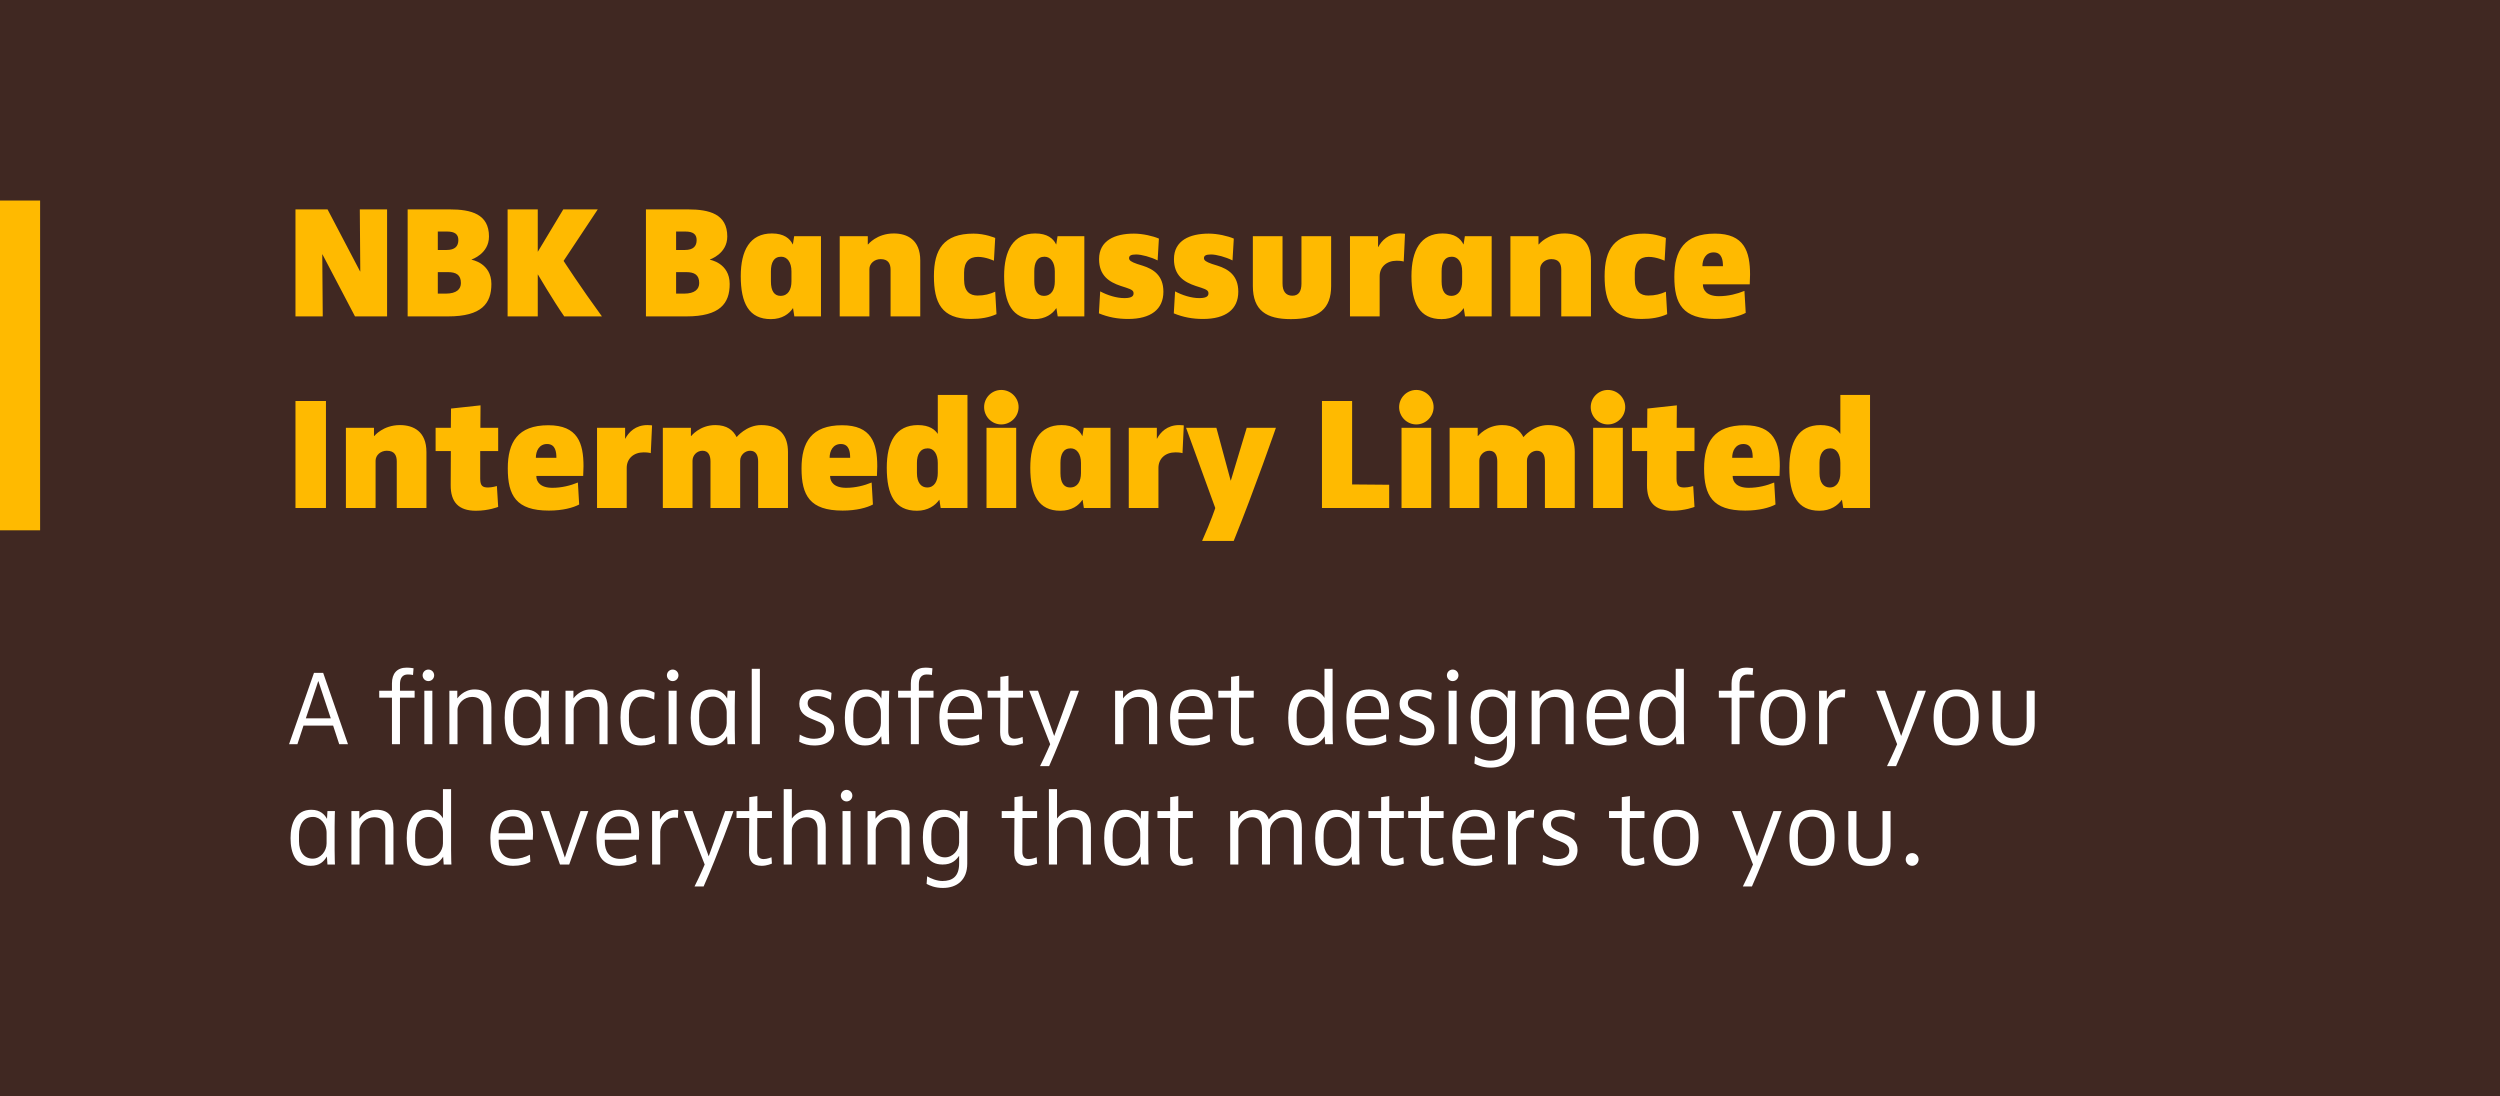 <svg width="561" height="246" viewBox="0 0 561 246" fill="none" xmlns="http://www.w3.org/2000/svg">
<rect x="0" y="0" width="561" height="246" fill="#808080" stroke="none"/>
<rect width="561" height="246" fill="#30120B" fill-opacity="0.8"/>
<rect y="45" width="9" height="74" fill="#FFBA00"/>
<path d="M78.088 167L72.52 150.992H70.456L64.864 167H66.736L68.104 162.824H74.752L76.12 167H78.088ZM74.224 161.192H68.632L71.416 152.84H71.44L74.224 161.192ZM93.042 156.56V155H89.754V153.512C89.754 152.216 90.282 151.352 91.506 151.352C92.178 151.352 92.682 151.472 92.682 151.472L92.802 149.96C92.802 149.96 92.01 149.816 91.266 149.816C89.058 149.816 87.954 151.16 87.954 153.344V155H85.098V156.56H87.954V167H89.754V156.56H93.042ZM97.019 167V155H95.219V167H97.019ZM97.427 151.544C97.427 150.824 96.851 150.248 96.131 150.248C95.411 150.248 94.835 150.824 94.835 151.544C94.835 152.264 95.411 152.84 96.131 152.84C96.851 152.84 97.427 152.264 97.427 151.544ZM110.273 167V158.744C110.273 156.2 109.145 154.712 106.457 154.712C103.985 154.712 102.641 156.704 102.641 156.704H102.617V155H100.841V167H102.665V159.32C102.665 157.832 104.201 156.392 105.905 156.392C108.089 156.392 108.449 157.856 108.449 159.272V167H110.273ZM123.207 167C123.207 167 123.135 165.368 123.135 163.712V158.432C123.135 156.44 123.207 155 123.207 155H121.527L121.431 156.728H121.407C120.927 155.84 119.943 154.712 117.927 154.712C114.447 154.712 113.247 157.712 113.247 161.072C113.247 164.504 114.399 167.288 117.759 167.288C119.799 167.288 120.711 166.304 121.383 165.224H121.407L121.527 167H123.207ZM121.335 162.248C121.335 164.024 119.991 165.68 118.215 165.68C116.343 165.68 115.143 164.192 115.143 161.816V160.328C115.143 158.12 116.079 156.32 118.311 156.32C119.871 156.32 121.335 157.808 121.335 159.92V162.248ZM136.335 167V158.744C136.335 156.2 135.207 154.712 132.519 154.712C130.047 154.712 128.703 156.704 128.703 156.704H128.679V155H126.903V167H128.727V159.32C128.727 157.832 130.263 156.392 131.967 156.392C134.151 156.392 134.511 157.856 134.511 159.272V167H136.335ZM147.013 166.52L146.893 164.936C146.173 165.368 145.213 165.704 144.133 165.704C142.549 165.704 141.133 164.384 141.133 161.768V160.256C141.133 157.712 142.381 156.296 144.085 156.296C145.309 156.296 146.269 156.752 146.797 157.016L146.893 155.432C146.485 155.192 145.477 154.712 144.061 154.712C140.509 154.712 139.237 157.328 139.237 161C139.237 164.72 140.317 167.288 143.821 167.288C145.285 167.288 146.221 166.976 147.013 166.52ZM151.839 167V155H150.039V167H151.839ZM152.247 151.544C152.247 150.824 151.671 150.248 150.951 150.248C150.231 150.248 149.655 150.824 149.655 151.544C149.655 152.264 150.231 152.84 150.951 152.84C151.671 152.84 152.247 152.264 152.247 151.544ZM164.949 167C164.949 167 164.877 165.368 164.877 163.712V158.432C164.877 156.44 164.949 155 164.949 155H163.269L163.173 156.728H163.149C162.669 155.84 161.685 154.712 159.669 154.712C156.189 154.712 154.989 157.712 154.989 161.072C154.989 164.504 156.141 167.288 159.501 167.288C161.541 167.288 162.453 166.304 163.125 165.224H163.149L163.269 167H164.949ZM163.077 162.248C163.077 164.024 161.733 165.68 159.957 165.68C158.085 165.68 156.885 164.192 156.885 161.816V160.328C156.885 158.12 157.821 156.32 160.053 156.32C161.613 156.32 163.077 157.808 163.077 159.92V162.248ZM170.517 167V150.08H168.693V167H170.517ZM187.19 163.712C187.19 161.792 186.014 160.928 184.358 160.28L183.59 159.968C181.982 159.344 181.238 158.84 181.238 157.808C181.238 156.872 181.91 156.2 183.542 156.2C184.19 156.2 185.27 156.392 186.47 157.112L186.59 155.48C185.894 155.096 184.838 154.712 183.518 154.712C180.662 154.712 179.366 156.128 179.366 157.928C179.366 159.848 180.638 160.736 182.198 161.336L182.966 161.648C184.43 162.2 185.342 162.68 185.342 163.88C185.342 164.912 184.622 165.776 182.678 165.776C181.478 165.776 180.494 165.416 179.462 164.84L179.342 166.448C180.374 167 181.478 167.288 182.726 167.288C185.75 167.288 187.19 165.872 187.19 163.712ZM199.543 167C199.543 167 199.471 165.368 199.471 163.712V158.432C199.471 156.44 199.543 155 199.543 155H197.863L197.767 156.728H197.743C197.263 155.84 196.279 154.712 194.263 154.712C190.783 154.712 189.583 157.712 189.583 161.072C189.583 164.504 190.735 167.288 194.095 167.288C196.135 167.288 197.047 166.304 197.719 165.224H197.743L197.863 167H199.543ZM197.671 162.248C197.671 164.024 196.327 165.68 194.551 165.68C192.679 165.68 191.479 164.192 191.479 161.816V160.328C191.479 158.12 192.415 156.32 194.647 156.32C196.207 156.32 197.671 157.808 197.671 159.92V162.248ZM209.479 156.56V155H206.191V153.512C206.191 152.216 206.719 151.352 207.943 151.352C208.615 151.352 209.119 151.472 209.119 151.472L209.239 149.96C209.239 149.96 208.447 149.816 207.703 149.816C205.495 149.816 204.391 151.16 204.391 153.344V155H201.535V156.56H204.391V167H206.191V156.56H209.479ZM220.368 160.088C220.368 155.744 218.184 154.712 215.904 154.712C212.328 154.712 210.792 157.328 210.792 161.024C210.792 164.648 211.824 167.288 215.904 167.288C217.464 167.288 218.832 166.952 219.768 166.376L219.672 164.792C218.64 165.344 217.44 165.728 216.096 165.728C213.552 165.728 212.664 163.88 212.664 161.96V161.432H220.32C220.32 161.432 220.368 160.328 220.368 160.088ZM218.592 159.992H212.64C212.64 158.12 213.624 156.176 215.856 156.176C218.16 156.176 218.592 158 218.592 159.992ZM229.565 166.784L229.469 165.368C229.469 165.368 228.509 165.776 227.717 165.776C226.685 165.776 226.253 165.152 226.253 164.096L226.277 156.56H229.565V155H226.301V151.64L224.477 151.88V155H221.621V156.56H224.477L224.429 164.288C224.429 166.232 225.221 167.288 227.261 167.288C228.485 167.288 229.565 166.784 229.565 166.784ZM242.119 155H240.247L236.575 165.128H236.551L232.927 155H230.959L235.663 167C235.663 167 234.607 169.496 233.383 171.92H235.423C238.663 164.648 242.119 155 242.119 155ZM259.663 167V158.744C259.663 156.2 258.535 154.712 255.847 154.712C253.375 154.712 252.031 156.704 252.031 156.704H252.007V155H250.231V167H252.055V159.32C252.055 157.832 253.591 156.392 255.295 156.392C257.479 156.392 257.839 157.856 257.839 159.272V167H259.663ZM272.142 160.088C272.142 155.744 269.958 154.712 267.678 154.712C264.102 154.712 262.566 157.328 262.566 161.024C262.566 164.648 263.598 167.288 267.678 167.288C269.238 167.288 270.606 166.952 271.542 166.376L271.446 164.792C270.414 165.344 269.214 165.728 267.87 165.728C265.326 165.728 264.438 163.88 264.438 161.96V161.432H272.094C272.094 161.432 272.142 160.328 272.142 160.088ZM270.366 159.992H264.414C264.414 158.12 265.398 156.176 267.63 156.176C269.934 156.176 270.366 158 270.366 159.992ZM281.339 166.784L281.243 165.368C281.243 165.368 280.283 165.776 279.491 165.776C278.459 165.776 278.027 165.152 278.027 164.096L278.051 156.56H281.339V155H278.075V151.64L276.251 151.88V155H273.395V156.56H276.251L276.203 164.288C276.203 166.232 276.995 167.288 279.035 167.288C280.259 167.288 281.339 166.784 281.339 166.784ZM299.107 167C299.107 167 299.035 165.68 299.035 163.712V150.08H297.211V156.584H297.187C296.755 155.84 295.747 154.712 293.731 154.712C290.227 154.712 289.075 157.712 289.075 161.072C289.075 164.504 290.155 167.288 293.539 167.288C295.603 167.288 296.539 166.28 297.235 165.272H297.259L297.379 167H299.107ZM297.211 162.248C297.211 164.024 295.771 165.68 294.043 165.68C292.147 165.68 290.971 164.192 290.971 161.816V160.328C290.971 158.12 291.907 156.32 294.139 156.32C295.651 156.32 297.211 157.808 297.211 159.92V162.248ZM311.704 160.088C311.704 155.744 309.52 154.712 307.24 154.712C303.664 154.712 302.128 157.328 302.128 161.024C302.128 164.648 303.16 167.288 307.24 167.288C308.8 167.288 310.168 166.952 311.104 166.376L311.008 164.792C309.976 165.344 308.776 165.728 307.432 165.728C304.888 165.728 304 163.88 304 161.96V161.432H311.656C311.656 161.432 311.704 160.328 311.704 160.088ZM309.928 159.992H303.976C303.976 158.12 304.96 156.176 307.192 156.176C309.496 156.176 309.928 158 309.928 159.992ZM321.885 163.712C321.885 161.792 320.709 160.928 319.053 160.28L318.285 159.968C316.677 159.344 315.933 158.84 315.933 157.808C315.933 156.872 316.605 156.2 318.237 156.2C318.885 156.2 319.965 156.392 321.165 157.112L321.285 155.48C320.589 155.096 319.533 154.712 318.213 154.712C315.357 154.712 314.061 156.128 314.061 157.928C314.061 159.848 315.333 160.736 316.893 161.336L317.661 161.648C319.125 162.2 320.037 162.68 320.037 163.88C320.037 164.912 319.317 165.776 317.373 165.776C316.173 165.776 315.189 165.416 314.157 164.84L314.037 166.448C315.069 167 316.173 167.288 317.421 167.288C320.445 167.288 321.885 165.872 321.885 163.712ZM326.87 167V155H325.07V167H326.87ZM327.278 151.544C327.278 150.824 326.702 150.248 325.982 150.248C325.262 150.248 324.686 150.824 324.686 151.544C324.686 152.264 325.262 152.84 325.982 152.84C326.702 152.84 327.278 152.264 327.278 151.544ZM340.052 155H338.372L338.276 156.68H338.252C337.724 155.792 336.692 154.712 334.676 154.712C331.172 154.712 330.02 157.64 330.02 160.928C330.02 164.288 331.052 167 334.436 167C336.548 167 337.436 166.016 338.132 165.08H338.156V166.784C338.156 169.736 336.596 170.696 334.412 170.696C333.188 170.696 331.796 170.144 330.98 169.64L330.86 171.344C331.508 171.704 332.732 172.256 334.508 172.256C337.724 172.256 339.98 170.432 339.98 166.784V158.36C339.98 156.272 340.052 155 340.052 155ZM338.156 162.056C338.156 163.784 336.74 165.392 334.988 165.392C333.116 165.392 331.916 163.928 331.916 161.648V160.208C331.916 158.072 332.804 156.32 335.036 156.32C336.596 156.32 338.156 157.76 338.156 159.8V162.056ZM353.132 167V158.744C353.132 156.2 352.004 154.712 349.316 154.712C346.844 154.712 345.5 156.704 345.5 156.704H345.476V155H343.7V167H345.524V159.32C345.524 157.832 347.06 156.392 348.764 156.392C350.948 156.392 351.308 157.856 351.308 159.272V167H353.132ZM365.61 160.088C365.61 155.744 363.426 154.712 361.146 154.712C357.57 154.712 356.034 157.328 356.034 161.024C356.034 164.648 357.066 167.288 361.146 167.288C362.706 167.288 364.074 166.952 365.01 166.376L364.914 164.792C363.882 165.344 362.682 165.728 361.338 165.728C358.794 165.728 357.906 163.88 357.906 161.96V161.432H365.562C365.562 161.432 365.61 160.328 365.61 160.088ZM363.834 159.992H357.882C357.882 158.12 358.866 156.176 361.098 156.176C363.402 156.176 363.834 158 363.834 159.992ZM377.927 167C377.927 167 377.855 165.68 377.855 163.712V150.08H376.031V156.584H376.007C375.575 155.84 374.567 154.712 372.551 154.712C369.047 154.712 367.895 157.712 367.895 161.072C367.895 164.504 368.975 167.288 372.359 167.288C374.423 167.288 375.359 166.28 376.055 165.272H376.079L376.199 167H377.927ZM376.031 162.248C376.031 164.024 374.591 165.68 372.863 165.68C370.967 165.68 369.791 164.192 369.791 161.816V160.328C369.791 158.12 370.727 156.32 372.959 156.32C374.471 156.32 376.031 157.808 376.031 159.92V162.248ZM393.651 156.56V155H390.363V153.512C390.363 152.216 390.891 151.352 392.115 151.352C392.787 151.352 393.291 151.472 393.291 151.472L393.411 149.96C393.411 149.96 392.619 149.816 391.875 149.816C389.667 149.816 388.563 151.16 388.563 153.344V155H385.707V156.56H388.563V167H390.363V156.56H393.651ZM405.164 160.952C405.164 157.136 403.844 154.712 400.148 154.712C396.452 154.712 395.036 157.328 395.036 161.048C395.036 164.864 396.356 167.288 400.052 167.288C403.748 167.288 405.164 164.696 405.164 160.952ZM403.268 161.768C403.268 164.216 402.092 165.752 400.076 165.752C398.06 165.752 396.932 164.312 396.932 161.864V160.232C396.932 157.784 398.108 156.248 400.124 156.248C402.14 156.248 403.268 157.688 403.268 160.136V161.768ZM414.079 154.76C414.079 154.76 413.839 154.712 413.599 154.712C411.031 154.712 410.023 156.848 409.975 156.92H409.951V155H408.199V167H410.023V159.656C410.023 158.192 411.295 156.464 413.263 156.464C413.647 156.464 413.983 156.536 413.983 156.536L414.079 154.76ZM432.174 155H430.302L426.63 165.128H426.605L422.982 155H421.014L425.718 167C425.718 167 424.662 169.496 423.438 171.92H425.478C428.718 164.648 432.174 155 432.174 155ZM444.023 160.952C444.023 157.136 442.703 154.712 439.007 154.712C435.311 154.712 433.895 157.328 433.895 161.048C433.895 164.864 435.215 167.288 438.911 167.288C442.607 167.288 444.023 164.696 444.023 160.952ZM442.127 161.768C442.127 164.216 440.951 165.752 438.935 165.752C436.919 165.752 435.791 164.312 435.791 161.864V160.232C435.791 157.784 436.967 156.248 438.983 156.248C440.999 156.248 442.127 157.688 442.127 160.136V161.768ZM456.586 162.344V155H454.786V162.32C454.786 164.384 454.162 165.704 451.882 165.704C449.698 165.704 448.93 164.36 448.93 162.32V155H447.106V162.344C447.106 165.44 448.306 167.312 451.81 167.312C455.218 167.312 456.586 165.464 456.586 162.344ZM75.16 194C75.16 194 75.088 192.368 75.088 190.712V185.432C75.088 183.44 75.16 182 75.16 182H73.48L73.384 183.728H73.36C72.88 182.84 71.896 181.712 69.88 181.712C66.4 181.712 65.2 184.712 65.2 188.072C65.2 191.504 66.352 194.288 69.712 194.288C71.752 194.288 72.664 193.304 73.336 192.224H73.36L73.48 194H75.16ZM73.288 189.248C73.288 191.024 71.944 192.68 70.168 192.68C68.296 192.68 67.096 191.192 67.096 188.816V187.328C67.096 185.12 68.032 183.32 70.264 183.32C71.824 183.32 73.288 184.808 73.288 186.92V189.248ZM88.288 194V185.744C88.288 183.2 87.16 181.712 84.472 181.712C82 181.712 80.656 183.704 80.656 183.704H80.632V182H78.856V194H80.68V186.32C80.68 184.832 82.216 183.392 83.92 183.392C86.104 183.392 86.464 184.856 86.464 186.272V194H88.288ZM101.295 194C101.295 194 101.223 192.68 101.223 190.712V177.08H99.398V183.584H99.374C98.942 182.84 97.934 181.712 95.918 181.712C92.415 181.712 91.263 184.712 91.263 188.072C91.263 191.504 92.343 194.288 95.727 194.288C97.79 194.288 98.727 193.28 99.422 192.272H99.447L99.567 194H101.295ZM99.398 189.248C99.398 191.024 97.959 192.68 96.231 192.68C94.335 192.68 93.159 191.192 93.159 188.816V187.328C93.159 185.12 94.094 183.32 96.326 183.32C97.838 183.32 99.398 184.808 99.398 186.92V189.248ZM119.61 187.088C119.61 182.744 117.426 181.712 115.146 181.712C111.57 181.712 110.034 184.328 110.034 188.024C110.034 191.648 111.066 194.288 115.146 194.288C116.706 194.288 118.074 193.952 119.01 193.376L118.914 191.792C117.882 192.344 116.682 192.728 115.338 192.728C112.794 192.728 111.906 190.88 111.906 188.96V188.432H119.562C119.562 188.432 119.61 187.328 119.61 187.088ZM117.834 186.992H111.882C111.882 185.12 112.866 183.176 115.098 183.176C117.402 183.176 117.834 185 117.834 186.992ZM132.023 182H130.271L126.767 192.416H126.743L123.239 182H121.367L125.663 194H127.727L132.023 182ZM143.423 187.088C143.423 182.744 141.239 181.712 138.959 181.712C135.383 181.712 133.847 184.328 133.847 188.024C133.847 191.648 134.879 194.288 138.959 194.288C140.519 194.288 141.887 193.952 142.823 193.376L142.727 191.792C141.695 192.344 140.495 192.728 139.151 192.728C136.607 192.728 135.719 190.88 135.719 188.96V188.432H143.375C143.375 188.432 143.423 187.328 143.423 187.088ZM141.647 186.992H135.695C135.695 185.12 136.679 183.176 138.911 183.176C141.215 183.176 141.647 185 141.647 186.992ZM152.212 181.76C152.212 181.76 151.972 181.712 151.732 181.712C149.164 181.712 148.156 183.848 148.108 183.92H148.084V182H146.332V194H148.156V186.656C148.156 185.192 149.428 183.464 151.396 183.464C151.78 183.464 152.116 183.536 152.116 183.536L152.212 181.76ZM164.588 182H162.716L159.044 192.128H159.02L155.396 182H153.428L158.132 194C158.132 194 157.076 196.496 155.852 198.92H157.892C161.132 191.648 164.588 182 164.588 182ZM173.221 193.784L173.125 192.368C173.125 192.368 172.165 192.776 171.373 192.776C170.341 192.776 169.909 192.152 169.909 191.096L169.933 183.56H173.221V182H169.957V178.64L168.133 178.88V182H165.277V183.56H168.133L168.085 191.288C168.085 193.232 168.877 194.288 170.917 194.288C172.141 194.288 173.221 193.784 173.221 193.784ZM185.295 194V185.744C185.295 183.2 184.191 181.712 181.479 181.712C179.055 181.712 177.711 183.656 177.711 183.656H177.687V177.08H175.863V194H177.687V186.32C177.687 184.832 179.223 183.392 180.927 183.392C183.111 183.392 183.471 184.856 183.471 186.272V194H185.295ZM190.862 194V182H189.062V194H190.862ZM191.27 178.544C191.27 177.824 190.694 177.248 189.974 177.248C189.254 177.248 188.678 177.824 188.678 178.544C188.678 179.264 189.254 179.84 189.974 179.84C190.694 179.84 191.27 179.264 191.27 178.544ZM204.117 194V185.744C204.117 183.2 202.989 181.712 200.301 181.712C197.829 181.712 196.485 183.704 196.485 183.704H196.461V182H194.685V194H196.509V186.32C196.509 184.832 198.045 183.392 199.749 183.392C201.933 183.392 202.293 184.856 202.293 186.272V194H204.117ZM217.123 182H215.443L215.347 183.68H215.323C214.795 182.792 213.763 181.712 211.747 181.712C208.243 181.712 207.091 184.64 207.091 187.928C207.091 191.288 208.123 194 211.507 194C213.619 194 214.507 193.016 215.203 192.08H215.227V193.784C215.227 196.736 213.667 197.696 211.483 197.696C210.259 197.696 208.867 197.144 208.051 196.64L207.931 198.344C208.579 198.704 209.803 199.256 211.579 199.256C214.795 199.256 217.051 197.432 217.051 193.784V185.36C217.051 183.272 217.123 182 217.123 182ZM215.227 189.056C215.227 190.784 213.811 192.392 212.059 192.392C210.187 192.392 208.987 190.928 208.987 188.648V187.208C208.987 185.072 209.875 183.32 212.107 183.32C213.667 183.32 215.227 184.76 215.227 186.8V189.056ZM232.729 193.784L232.633 192.368C232.633 192.368 231.673 192.776 230.881 192.776C229.849 192.776 229.417 192.152 229.417 191.096L229.441 183.56H232.729V182H229.465V178.64L227.641 178.88V182H224.785V183.56H227.641L227.593 191.288C227.593 193.232 228.385 194.288 230.425 194.288C231.649 194.288 232.729 193.784 232.729 193.784ZM244.803 194V185.744C244.803 183.2 243.699 181.712 240.987 181.712C238.563 181.712 237.219 183.656 237.219 183.656H237.195V177.08H235.371V194H237.195V186.32C237.195 184.832 238.731 183.392 240.435 183.392C242.619 183.392 242.979 184.856 242.979 186.272V194H244.803ZM257.738 194C257.738 194 257.666 192.368 257.666 190.712V185.432C257.666 183.44 257.738 182 257.738 182H256.058L255.962 183.728H255.938C255.458 182.84 254.474 181.712 252.458 181.712C248.978 181.712 247.778 184.712 247.778 188.072C247.778 191.504 248.93 194.288 252.29 194.288C254.33 194.288 255.242 193.304 255.914 192.224H255.938L256.058 194H257.738ZM255.866 189.248C255.866 191.024 254.522 192.68 252.746 192.68C250.874 192.68 249.674 191.192 249.674 188.816V187.328C249.674 185.12 250.61 183.32 252.842 183.32C254.402 183.32 255.866 184.808 255.866 186.92V189.248ZM267.675 193.784L267.579 192.368C267.579 192.368 266.618 192.776 265.827 192.776C264.795 192.776 264.363 192.152 264.363 191.096L264.387 183.56H267.675V182H264.411V178.64L262.587 178.88V182H259.731V183.56H262.587L262.539 191.288C262.539 193.232 263.331 194.288 265.371 194.288C266.595 194.288 267.675 193.784 267.675 193.784ZM292.139 194V185.744C292.139 183.248 291.179 181.712 288.515 181.712C286.139 181.712 284.723 183.896 284.723 183.896C284.243 182.528 283.283 181.712 281.411 181.712C279.083 181.712 277.859 183.704 277.859 183.704H277.835V182H276.059V194H277.883V186.32C277.883 184.832 279.323 183.392 280.883 183.392C282.875 183.392 283.187 184.856 283.187 186.272V194H284.987V186.32C284.987 184.832 286.451 183.392 288.011 183.392C290.003 183.392 290.339 184.856 290.339 186.272V194H292.139ZM305.082 194C305.082 194 305.01 192.368 305.01 190.712V185.432C305.01 183.44 305.082 182 305.082 182H303.402L303.306 183.728H303.282C302.802 182.84 301.818 181.712 299.802 181.712C296.322 181.712 295.122 184.712 295.122 188.072C295.122 191.504 296.274 194.288 299.634 194.288C301.674 194.288 302.586 193.304 303.258 192.224H303.282L303.402 194H305.082ZM303.21 189.248C303.21 191.024 301.866 192.68 300.09 192.68C298.218 192.68 297.018 191.192 297.018 188.816V187.328C297.018 185.12 297.954 183.32 300.186 183.32C301.746 183.32 303.21 184.808 303.21 186.92V189.248ZM315.018 193.784L314.922 192.368C314.922 192.368 313.962 192.776 313.17 192.776C312.138 192.776 311.706 192.152 311.706 191.096L311.73 183.56H315.018V182H311.754V178.64L309.93 178.88V182H307.074V183.56H309.93L309.882 191.288C309.882 193.232 310.674 194.288 312.714 194.288C313.938 194.288 315.018 193.784 315.018 193.784ZM323.948 193.784L323.852 192.368C323.852 192.368 322.892 192.776 322.1 192.776C321.068 192.776 320.636 192.152 320.636 191.096L320.66 183.56H323.948V182H320.684V178.64L318.86 178.88V182H316.004V183.56H318.86L318.812 191.288C318.812 193.232 319.604 194.288 321.644 194.288C322.868 194.288 323.948 193.784 323.948 193.784ZM335.47 187.088C335.47 182.744 333.286 181.712 331.006 181.712C327.43 181.712 325.894 184.328 325.894 188.024C325.894 191.648 326.926 194.288 331.006 194.288C332.566 194.288 333.934 193.952 334.87 193.376L334.774 191.792C333.742 192.344 332.542 192.728 331.198 192.728C328.654 192.728 327.766 190.88 327.766 188.96V188.432H335.422C335.422 188.432 335.47 187.328 335.47 187.088ZM333.694 186.992H327.742C327.742 185.12 328.726 183.176 330.958 183.176C333.262 183.176 333.694 185 333.694 186.992ZM344.259 181.76C344.259 181.76 344.019 181.712 343.779 181.712C341.211 181.712 340.203 183.848 340.155 183.92H340.131V182H338.379V194H340.203V186.656C340.203 185.192 341.475 183.464 343.443 183.464C343.827 183.464 344.163 183.536 344.163 183.536L344.259 181.76ZM353.994 190.712C353.994 188.792 352.818 187.928 351.162 187.28L350.394 186.968C348.786 186.344 348.042 185.84 348.042 184.808C348.042 183.872 348.714 183.2 350.346 183.2C350.994 183.2 352.074 183.392 353.274 184.112L353.394 182.48C352.698 182.096 351.642 181.712 350.322 181.712C347.466 181.712 346.17 183.128 346.17 184.928C346.17 186.848 347.442 187.736 349.002 188.336L349.77 188.648C351.234 189.2 352.146 189.68 352.146 190.88C352.146 191.912 351.426 192.776 349.482 192.776C348.282 192.776 347.298 192.416 346.266 191.84L346.146 193.448C347.178 194 348.282 194.288 349.53 194.288C352.554 194.288 353.994 192.872 353.994 190.712ZM369.018 193.784L368.922 192.368C368.922 192.368 367.962 192.776 367.17 192.776C366.138 192.776 365.706 192.152 365.706 191.096L365.73 183.56H369.018V182H365.754V178.64L363.93 178.88V182H361.074V183.56H363.93L363.882 191.288C363.882 193.232 364.674 194.288 366.714 194.288C367.938 194.288 369.018 193.784 369.018 193.784ZM381.164 187.952C381.164 184.136 379.844 181.712 376.148 181.712C372.452 181.712 371.036 184.328 371.036 188.048C371.036 191.864 372.356 194.288 376.052 194.288C379.748 194.288 381.164 191.696 381.164 187.952ZM379.268 188.768C379.268 191.216 378.092 192.752 376.076 192.752C374.06 192.752 372.932 191.312 372.932 188.864V187.232C372.932 184.784 374.108 183.248 376.124 183.248C378.14 183.248 379.268 184.688 379.268 187.136V188.768ZM399.83 182H397.958L394.286 192.128H394.262L390.638 182H388.67L393.374 194C393.374 194 392.318 196.496 391.094 198.92H393.134C396.374 191.648 399.83 182 399.83 182ZM411.68 187.952C411.68 184.136 410.36 181.712 406.664 181.712C402.968 181.712 401.552 184.328 401.552 188.048C401.552 191.864 402.872 194.288 406.568 194.288C410.264 194.288 411.68 191.696 411.68 187.952ZM409.784 188.768C409.784 191.216 408.608 192.752 406.592 192.752C404.576 192.752 403.448 191.312 403.448 188.864V187.232C403.448 184.784 404.624 183.248 406.64 183.248C408.656 183.248 409.784 184.688 409.784 187.136V188.768ZM424.243 189.344V182H422.443V189.32C422.443 191.384 421.819 192.704 419.539 192.704C417.355 192.704 416.587 191.36 416.587 189.32V182H414.763V189.344C414.763 192.44 415.963 194.312 419.467 194.312C422.875 194.312 424.243 192.464 424.243 189.344ZM430.525 192.848C430.525 192.056 429.877 191.432 429.085 191.432C428.293 191.432 427.645 192.056 427.645 192.848C427.645 193.64 428.293 194.288 429.085 194.288C429.877 194.288 430.525 193.64 430.525 192.848Z" fill="white"/>
<path d="M86.86 71V46.988H80.74L80.848 60.92H80.812L73.504 46.988H66.304V71H72.424L72.316 57.068H72.352L79.66 71H86.86ZM110.268 63.728C110.268 59.012 105.84 58.292 105.84 58.292V58.22C105.84 58.22 109.728 56.96 109.728 53.072C109.728 48.032 105.732 46.988 100.908 46.988H91.476V71H100.548C108.108 71 110.268 68.084 110.268 63.728ZM103.428 63.512C103.428 64.88 102.456 65.888 100.044 65.888H98.244V61.064H100.512C102.348 61.064 103.428 61.676 103.428 63.512ZM102.852 53.864C102.852 55.232 102.132 56.096 100.188 56.096H98.244V51.956H100.296C102.06 51.956 102.852 52.568 102.852 53.864ZM135.074 71C130.286 64.448 126.47 58.544 126.47 58.544L134.138 46.988H126.398L120.71 56.456H120.674V46.988H113.906V71H120.674V61.604H120.71C120.71 61.604 124.13 67.436 126.614 71H135.074ZM163.741 63.728C163.741 59.012 159.313 58.292 159.313 58.292V58.22C159.313 58.22 163.201 56.96 163.201 53.072C163.201 48.032 159.205 46.988 154.381 46.988H144.949V71H154.021C161.581 71 163.741 68.084 163.741 63.728ZM156.901 63.512C156.901 64.88 155.929 65.888 153.517 65.888H151.717V61.064H153.985C155.821 61.064 156.901 61.676 156.901 63.512ZM156.325 53.864C156.325 55.232 155.605 56.096 153.661 56.096H151.717V51.956H153.769C155.533 51.956 156.325 52.568 156.325 53.864ZM184.226 71V53H178.214L177.926 54.836H177.89C177.242 53.504 175.91 52.388 173.21 52.388C168.278 52.388 166.226 56.204 166.226 61.964C166.226 68.048 168.062 71.612 172.994 71.612C175.514 71.612 177.098 70.424 177.926 69.164H177.962L178.25 71H184.226ZM177.602 63.152C177.602 64.988 176.846 66.392 175.154 66.392C173.786 66.392 172.994 65.348 172.994 63.152V60.884C172.994 58.976 173.606 57.608 175.298 57.608C176.666 57.608 177.602 58.868 177.602 60.884V63.152ZM206.505 71V58.436C206.505 53.792 203.553 52.388 200.565 52.388C196.749 52.388 194.805 54.836 194.805 54.836H194.733V53H188.433V71H195.093V60.38C195.093 59.156 196.209 58.148 197.613 58.148C199.341 58.148 199.845 59.192 199.845 60.56V71H206.505ZM223.611 70.496L223.323 65.456C222.135 65.996 220.911 66.32 219.363 66.32C217.671 66.32 216.339 65.456 216.339 62.72V61.172C216.339 58.76 217.491 57.644 219.471 57.644C221.235 57.644 223.035 58.508 223.035 58.508L223.323 53.396C223.323 53.396 221.091 52.424 218.463 52.424C211.731 52.424 209.571 55.988 209.571 61.964C209.571 67.904 211.263 71.576 217.851 71.576C220.083 71.576 221.955 71.252 223.611 70.496ZM243.324 71V53H237.312L237.024 54.836H236.988C236.34 53.504 235.008 52.388 232.308 52.388C227.376 52.388 225.324 56.204 225.324 61.964C225.324 68.048 227.16 71.612 232.092 71.612C234.612 71.612 236.196 70.424 237.024 69.164H237.06L237.348 71H243.324ZM236.7 63.152C236.7 64.988 235.944 66.392 234.252 66.392C232.884 66.392 232.092 65.348 232.092 63.152V60.884C232.092 58.976 232.704 57.608 234.396 57.608C235.764 57.608 236.7 58.868 236.7 60.884V63.152ZM261.067 65.456C261.067 61.784 258.799 60.38 256.423 59.624L255.163 59.228C253.831 58.76 253.363 58.436 253.363 57.932C253.363 57.392 253.759 57.104 254.947 57.104C256.171 57.104 258.259 57.68 259.771 58.436L260.059 53.54C258.727 52.964 256.423 52.424 254.443 52.424C250.159 52.424 246.631 53.972 246.631 58.148C246.631 61.856 248.899 63.296 251.491 64.16L252.715 64.556C254.047 64.988 254.371 65.276 254.371 65.816C254.371 66.284 254.191 66.896 252.319 66.896C250.519 66.896 248.503 66.248 246.883 65.384L246.595 70.316C248.683 71.18 250.807 71.576 253.147 71.576C258.259 71.576 261.067 69.416 261.067 65.456ZM277.872 65.456C277.872 61.784 275.604 60.38 273.228 59.624L271.968 59.228C270.636 58.76 270.168 58.436 270.168 57.932C270.168 57.392 270.564 57.104 271.752 57.104C272.976 57.104 275.064 57.68 276.576 58.436L276.864 53.54C275.532 52.964 273.228 52.424 271.248 52.424C266.964 52.424 263.436 53.972 263.436 58.148C263.436 61.856 265.704 63.296 268.296 64.16L269.52 64.556C270.852 64.988 271.176 65.276 271.176 65.816C271.176 66.284 270.996 66.896 269.124 66.896C267.324 66.896 265.308 66.248 263.688 65.384L263.4 70.316C265.488 71.18 267.612 71.576 269.952 71.576C275.064 71.576 277.872 69.416 277.872 65.456ZM298.708 64.16V53H292.048V63.62C292.048 65.42 291.4 66.356 289.996 66.356C288.556 66.356 287.8 65.384 287.8 63.62V53H281.14V64.16C281.14 69.704 284.2 71.612 289.672 71.612C296.044 71.612 298.708 69.236 298.708 64.16ZM315.283 52.46C315.283 52.46 314.923 52.388 314.239 52.388C311.539 52.388 310.027 54.008 309.271 55.448H309.235V53H302.935V71H309.595V62C309.595 59.912 311.143 58.508 313.411 58.508C314.527 58.508 314.995 58.688 314.995 58.688L315.283 52.46ZM334.73 71V53H328.718L328.43 54.836H328.394C327.746 53.504 326.414 52.388 323.714 52.388C318.782 52.388 316.73 56.204 316.73 61.964C316.73 68.048 318.566 71.612 323.498 71.612C326.018 71.612 327.602 70.424 328.43 69.164H328.466L328.754 71H334.73ZM328.106 63.152C328.106 64.988 327.35 66.392 325.658 66.392C324.29 66.392 323.498 65.348 323.498 63.152V60.884C323.498 58.976 324.11 57.608 325.802 57.608C327.17 57.608 328.106 58.868 328.106 60.884V63.152ZM357.009 71V58.436C357.009 53.792 354.057 52.388 351.069 52.388C347.253 52.388 345.309 54.836 345.309 54.836H345.237V53H338.937V71H345.597V60.38C345.597 59.156 346.713 58.148 348.117 58.148C349.845 58.148 350.349 59.192 350.349 60.56V71H357.009ZM374.115 70.496L373.827 65.456C372.639 65.996 371.415 66.32 369.867 66.32C368.175 66.32 366.843 65.456 366.843 62.72V61.172C366.843 58.76 367.995 57.644 369.975 57.644C371.739 57.644 373.539 58.508 373.539 58.508L373.827 53.396C373.827 53.396 371.595 52.424 368.967 52.424C362.235 52.424 360.075 55.988 360.075 61.964C360.075 67.904 361.767 71.576 368.355 71.576C370.587 71.576 372.459 71.252 374.115 70.496ZM392.712 61.64C392.712 56.42 391.416 52.424 384.828 52.424C377.952 52.424 375.72 56.24 375.72 62.108C375.72 68.192 377.592 71.576 384.936 71.576C388.032 71.576 390.408 70.928 391.74 70.208L391.452 65.276C389.796 65.96 387.816 66.464 385.728 66.464C382.992 66.464 382.128 65.096 382.128 63.836V63.8H392.64C392.64 63.8 392.712 62.18 392.712 61.64ZM386.628 59.732H382.02C382.02 58.184 382.776 56.636 384.54 56.636C386.448 56.636 386.628 58.472 386.628 59.732ZM73.144 114V89.988H66.304V114H73.144ZM95.693 114V101.436C95.693 96.792 92.741 95.388 89.753 95.388C85.937 95.388 83.993 97.836 83.993 97.836H83.921V96H77.621V114H84.281V103.38C84.281 102.156 85.397 101.148 86.801 101.148C88.529 101.148 89.033 102.192 89.033 103.56V114H95.693ZM111.791 113.748L111.503 109.068C111.503 109.068 110.423 109.392 109.523 109.392C108.335 109.392 107.759 109.068 107.759 107.412V101.22H111.791V96H107.795L107.831 90.96L101.207 91.68L101.171 96H97.751V101.22H101.171L101.135 108.816C101.099 112.704 102.935 114.612 106.787 114.612C109.667 114.612 111.791 113.748 111.791 113.748ZM130.938 104.64C130.938 99.42 129.642 95.424 123.054 95.424C116.178 95.424 113.946 99.24 113.946 105.108C113.946 111.192 115.818 114.576 123.162 114.576C126.258 114.576 128.634 113.928 129.966 113.208L129.678 108.276C128.022 108.96 126.042 109.464 123.954 109.464C121.218 109.464 120.354 108.096 120.354 106.836V106.8H130.866C130.866 106.8 130.938 105.18 130.938 104.64ZM124.854 102.732H120.246C120.246 101.184 121.002 99.636 122.766 99.636C124.674 99.636 124.854 101.472 124.854 102.732ZM146.322 95.46C146.322 95.46 145.962 95.388 145.278 95.388C142.578 95.388 141.066 97.008 140.31 98.448H140.274V96H133.974V114H140.634V105C140.634 102.912 142.182 101.508 144.45 101.508C145.566 101.508 146.034 101.688 146.034 101.688L146.322 95.46ZM176.821 114V101.436C176.821 97.836 175.057 95.388 170.809 95.388C167.461 95.388 165.301 98.088 165.301 98.088C164.509 96.54 163.141 95.388 160.513 95.388C157.021 95.388 155.113 97.836 155.113 97.836H155.041V96H148.741V114H155.401V103.38C155.401 102.192 156.373 101.148 157.633 101.148C158.965 101.148 159.433 102.192 159.433 103.56V114H166.093V103.38C166.093 102.12 167.173 101.148 168.325 101.148C169.657 101.148 170.125 102.192 170.125 103.56V114H176.821ZM196.856 104.64C196.856 99.42 195.56 95.424 188.972 95.424C182.096 95.424 179.864 99.24 179.864 105.108C179.864 111.192 181.736 114.576 189.08 114.576C192.176 114.576 194.552 113.928 195.884 113.208L195.596 108.276C193.94 108.96 191.96 109.464 189.872 109.464C187.136 109.464 186.272 108.096 186.272 106.836V106.8H196.784C196.784 106.8 196.856 105.18 196.856 104.64ZM190.772 102.732H186.164C186.164 101.184 186.92 99.636 188.684 99.636C190.592 99.636 190.772 101.472 190.772 102.732ZM217.1 114V88.62H210.44V97.332H210.404C209.828 96.468 208.64 95.388 205.976 95.388C201.008 95.388 198.992 99.204 198.992 104.964C198.992 111.048 200.792 114.612 205.76 114.612C208.244 114.612 209.864 113.424 210.764 112.164H210.8L211.088 114H217.1ZM210.44 106.152C210.44 107.988 209.648 109.392 208.064 109.392C206.732 109.392 205.76 108.348 205.76 106.152V103.884C205.76 101.976 206.48 100.608 208.208 100.608C209.54 100.608 210.44 101.868 210.44 103.884V106.152ZM228.034 114V96H221.374V114H228.034ZM228.574 91.356C228.574 89.232 226.81 87.504 224.686 87.504C222.562 87.504 220.834 89.232 220.834 91.356C220.834 93.48 222.562 95.244 224.686 95.244C226.81 95.244 228.574 93.48 228.574 91.356ZM249.195 114V96H243.183L242.895 97.836H242.859C242.211 96.504 240.879 95.388 238.179 95.388C233.247 95.388 231.195 99.204 231.195 104.964C231.195 111.048 233.031 114.612 237.963 114.612C240.483 114.612 242.067 113.424 242.895 112.164H242.931L243.219 114H249.195ZM242.571 106.152C242.571 107.988 241.815 109.392 240.123 109.392C238.755 109.392 237.963 108.348 237.963 106.152V103.884C237.963 101.976 238.575 100.608 240.267 100.608C241.635 100.608 242.571 101.868 242.571 103.884V106.152ZM265.642 95.46C265.642 95.46 265.282 95.388 264.598 95.388C261.898 95.388 260.386 97.008 259.63 98.448H259.594V96H253.294V114H259.954V105C259.954 102.912 261.502 101.508 263.77 101.508C264.886 101.508 265.354 101.688 265.354 101.688L265.642 95.46ZM286.314 96H279.762L276.198 107.844H276.162L272.958 96H266.154L272.706 114C272.706 114 271.842 116.7 269.754 121.38H276.846C281.562 109.716 286.314 96 286.314 96ZM311.732 114V108.78L303.416 108.708V89.988H296.648V114H311.732ZM321.163 114V96H314.503V114H321.163ZM321.703 91.356C321.703 89.232 319.939 87.504 317.815 87.504C315.691 87.504 313.963 89.232 313.963 91.356C313.963 93.48 315.691 95.244 317.815 95.244C319.939 95.244 321.703 93.48 321.703 91.356ZM353.376 114V101.436C353.376 97.836 351.612 95.388 347.364 95.388C344.016 95.388 341.856 98.088 341.856 98.088C341.064 96.54 339.696 95.388 337.068 95.388C333.576 95.388 331.668 97.836 331.668 97.836H331.596V96H325.296V114H331.956V103.38C331.956 102.192 332.928 101.148 334.188 101.148C335.52 101.148 335.988 102.192 335.988 103.56V114H342.648V103.38C342.648 102.12 343.728 101.148 344.88 101.148C346.212 101.148 346.68 102.192 346.68 103.56V114H353.376ZM364.159 114V96H357.499V114H364.159ZM364.699 91.356C364.699 89.232 362.935 87.504 360.811 87.504C358.687 87.504 356.959 89.232 356.959 91.356C356.959 93.48 358.687 95.244 360.811 95.244C362.935 95.244 364.699 93.48 364.699 91.356ZM380.244 113.748L379.956 109.068C379.956 109.068 378.876 109.392 377.976 109.392C376.788 109.392 376.212 109.068 376.212 107.412V101.22H380.244V96H376.248L376.284 90.96L369.66 91.68L369.624 96H366.204V101.22H369.624L369.588 108.816C369.552 112.704 371.388 114.612 375.24 114.612C378.12 114.612 380.244 113.748 380.244 113.748ZM399.391 104.64C399.391 99.42 398.095 95.424 391.507 95.424C384.631 95.424 382.399 99.24 382.399 105.108C382.399 111.192 384.271 114.576 391.615 114.576C394.711 114.576 397.087 113.928 398.419 113.208L398.131 108.276C396.475 108.96 394.495 109.464 392.407 109.464C389.671 109.464 388.807 108.096 388.807 106.836V106.8H399.319C399.319 106.8 399.391 105.18 399.391 104.64ZM393.307 102.732H388.699C388.699 101.184 389.455 99.636 391.219 99.636C393.127 99.636 393.307 101.472 393.307 102.732ZM419.635 114V88.62H412.975V97.332H412.939C412.363 96.468 411.175 95.388 408.511 95.388C403.543 95.388 401.527 99.204 401.527 104.964C401.527 111.048 403.327 114.612 408.295 114.612C410.779 114.612 412.399 113.424 413.299 112.164H413.335L413.623 114H419.635ZM412.975 106.152C412.975 107.988 412.183 109.392 410.599 109.392C409.267 109.392 408.295 108.348 408.295 106.152V103.884C408.295 101.976 409.015 100.608 410.743 100.608C412.075 100.608 412.975 101.868 412.975 103.884V106.152Z" fill="#FFBA00"/>
</svg>
